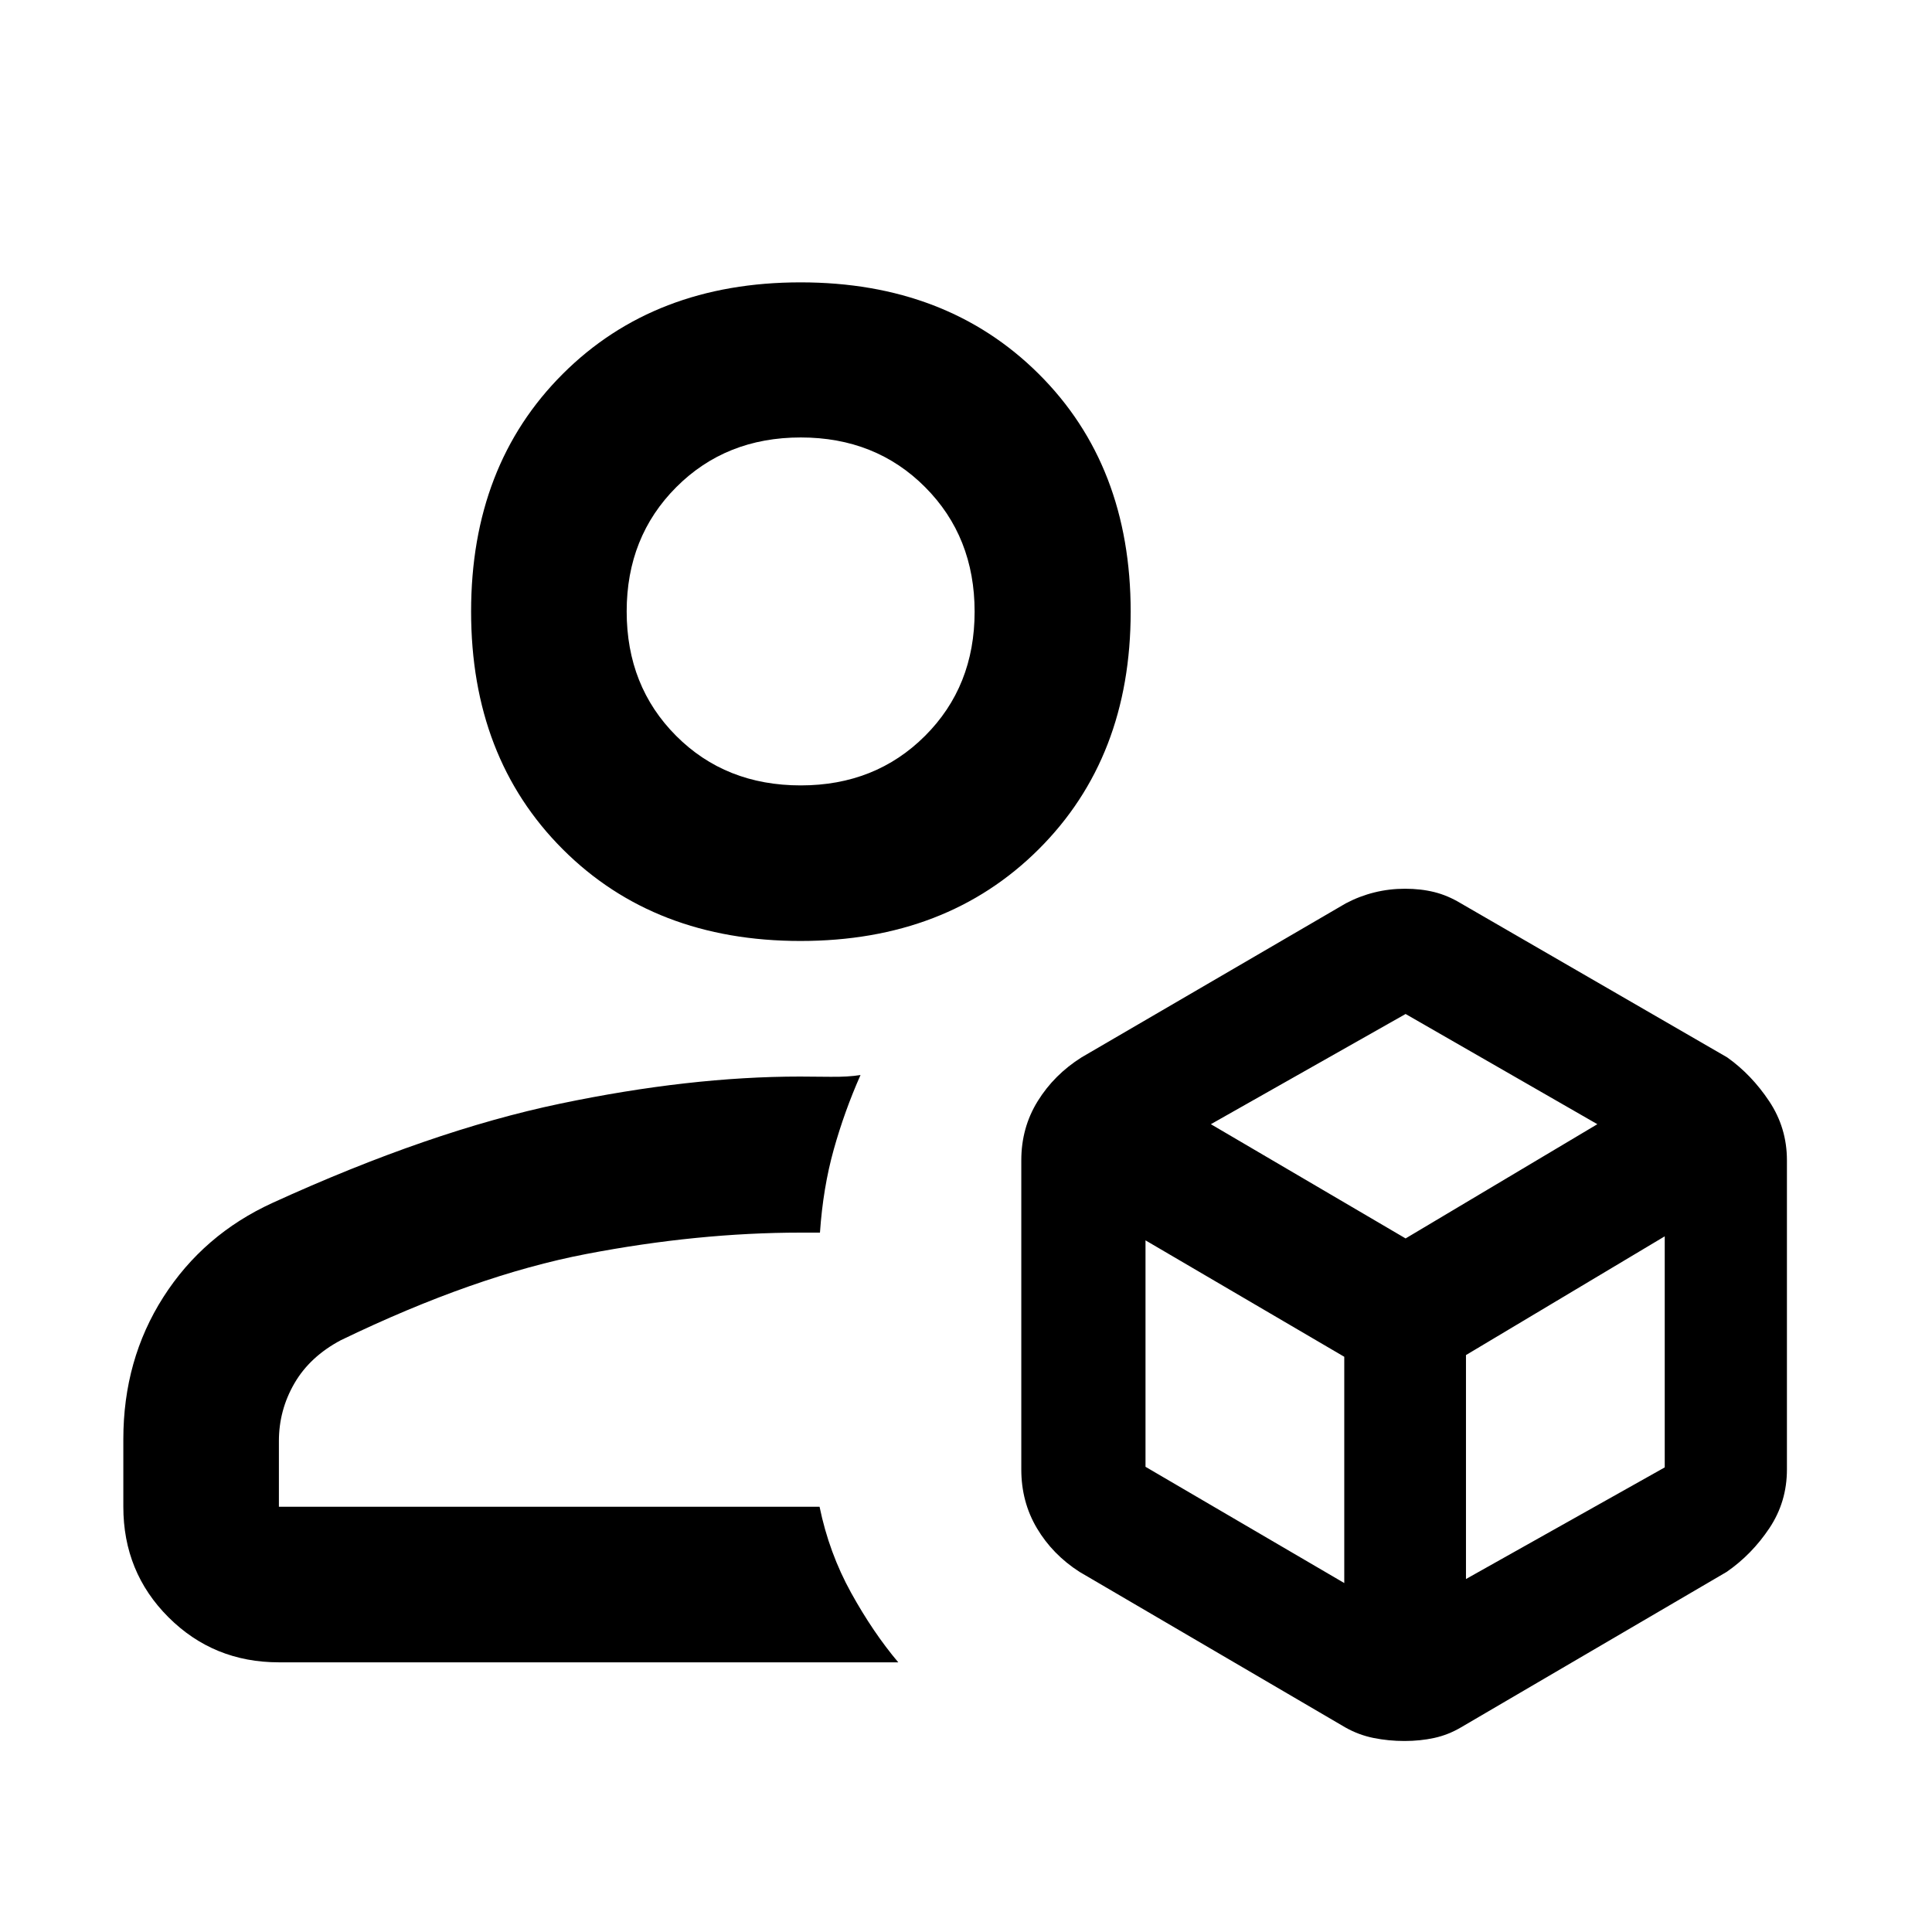 <svg xmlns="http://www.w3.org/2000/svg" height="48" viewBox="0 -960 960 960" width="48"><path d="M697.877-94.913q-7.92 0-15.333-1.493-7.412-1.493-14.022-5.224l-132.131-77.327q-13.379-8.6-21.146-21.673-7.767-13.073-7.767-29.196v-153.652q0-16.223 8.16-29.38t21.753-21.729l131.37-76.565q6.77-3.573 14.154-5.406 7.383-1.833 15.239-1.833 7.855 0 14.553 1.666 6.699 1.667 13.202 5.599l132.33 76.539q12.068 8.563 20.871 21.789 8.803 13.226 8.803 29.32v153.652q0 16.1-8.707 29.154-8.707 13.054-21.206 21.715L725.87-101.63q-6.292 3.7-13.239 5.209-6.947 1.508-14.754 1.508ZM397.788-492.435q-72.587 0-118.144-45.557t-45.557-118.144q0-72.588 45.557-118.074 45.557-45.486 118.144-45.486 72.588 0 118.313 45.459 45.725 45.46 45.725 118.22 0 72.468-45.725 118.025t-118.313 45.557ZM61.283-211.304v-33.578q0-39.466 19.872-70.577 19.872-31.112 54.28-46.845 78.369-35.805 142.848-49.283 64.478-13.478 119.203-13.478 6.231 0 15.047.119 8.815.12 15.054-.88-8 18.043-13.315 37.054-5.315 19.011-6.837 41.25h-9.465q-51.253 0-106.593 10.612-55.341 10.612-122.044 42.863-15.336 8.135-23.041 21.423-7.705 13.288-7.705 28.667v32.653h268.652q4.724 22.941 15.677 42.742Q433.87-148.761 446.348-134H138.587q-32.436 0-54.87-22.392-22.434-22.393-22.434-54.912Zm336.625-358.435q37.092 0 61.733-24.605 24.642-24.604 24.642-61.713 0-37.207-24.593-61.89t-61.804-24.683q-37.212 0-61.853 24.694-24.642 24.694-24.642 61.761 0 37.165 24.565 61.8 24.564 24.636 61.952 24.636Zm.049-86.326Zm9.282 444.761Zm194.435-190.087 96.761 56.761 95.282-56.761-95.282-54.761-96.761 54.761Zm126.761 226 98.761-55.465v-114.818l-98.761 59v111.283Zm-159.239-55.761 98.761 57.761v-112.431l-98.761-57.852v112.522Z"/></svg>